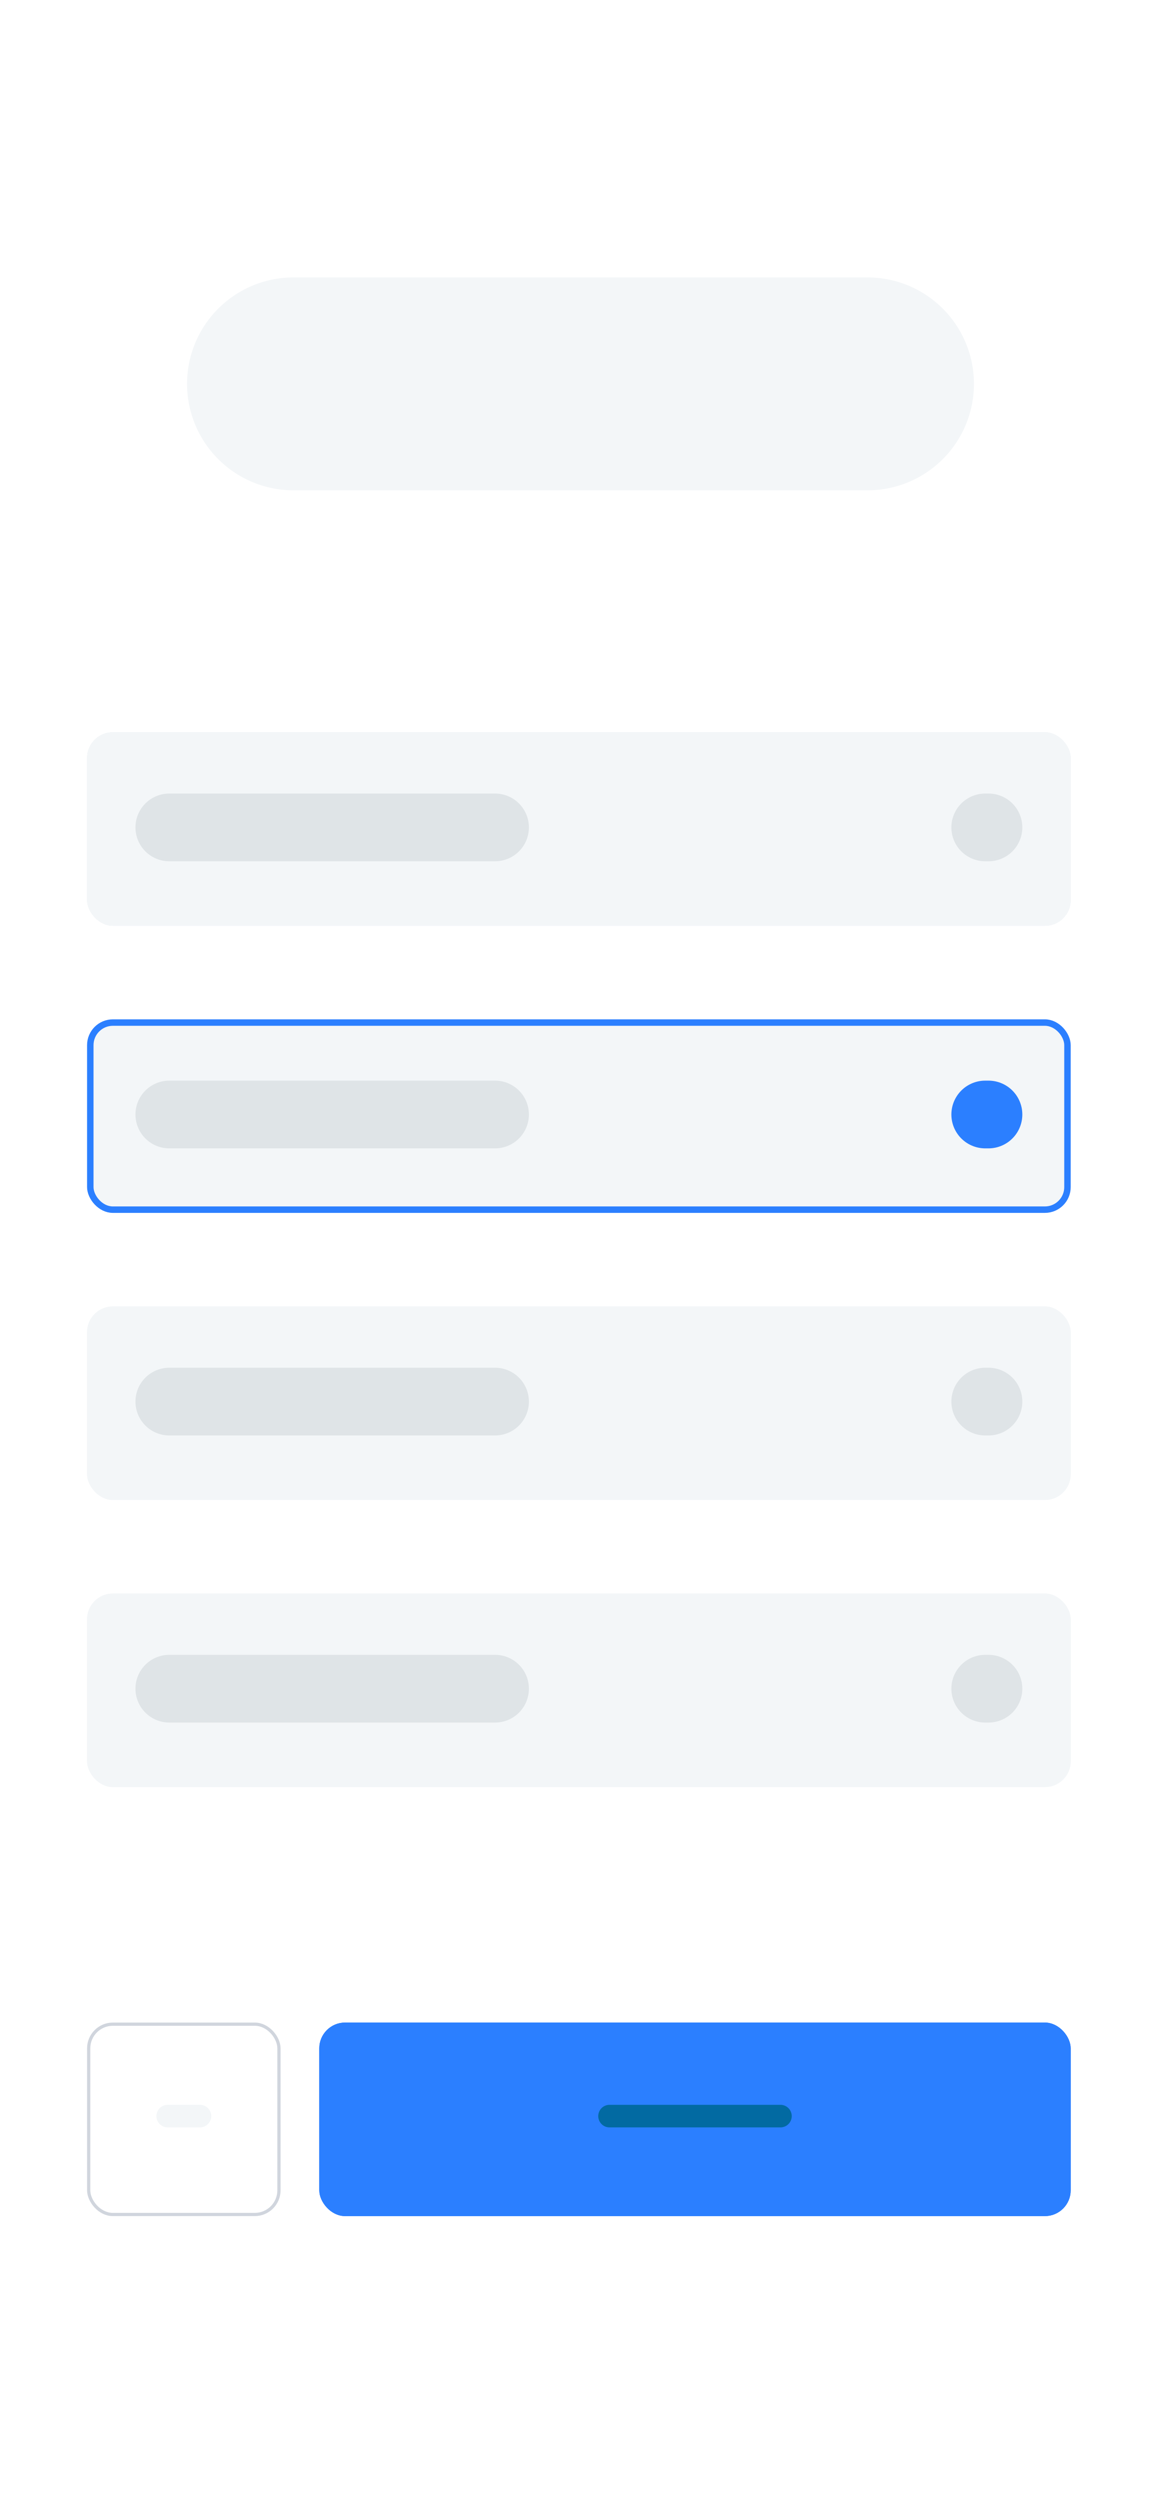 <svg width="360" height="775" viewBox="0 0 360 775" fill="none" xmlns="http://www.w3.org/2000/svg">
<rect width="360" height="775" rx="12" fill="white"/>
<g filter="url(#filter0_d_2051_2944)">
<rect x="99" y="626" width="233" height="60" rx="8" fill="#2B7FFF"/>
<rect x="99.5" y="626.5" width="232" height="59" rx="7.5" stroke="#2B7FFF"/>
</g>
<path d="M189 656H242" stroke="#026AA2" stroke-width="7" stroke-linecap="round"/>
<line x1="91" y1="119" x2="269" y2="119" stroke="#F3F6F8" stroke-width="66" stroke-linecap="round"/>
<g filter="url(#filter1_d_2051_2944)">
<rect x="27" y="626" width="60" height="60" rx="8" fill="white"/>
<rect x="27.5" y="626.5" width="59" height="59" rx="7.5" stroke="#D0D5DD"/>
</g>
<path d="M52 656H62" stroke="#F3F6F8" stroke-width="7" stroke-linecap="round"/>
<g filter="url(#filter2_d_2051_2944)">
<rect x="27" y="226" width="305" height="60" rx="8" fill="#F3F6F8"/>
<rect x="27.5" y="226.5" width="304" height="59" rx="7.5" stroke="#F3F6F8"/>
</g>
<line x1="52.5" y1="256.5" x2="153.5" y2="256.5" stroke="#DFE4E7" stroke-width="21" stroke-linecap="round"/>
<line x1="305.5" y1="256.5" x2="306.5" y2="256.5" stroke="#DFE4E7" stroke-width="21" stroke-linecap="round"/>
<g filter="url(#filter3_d_2051_2944)">
<rect x="27" y="315" width="305" height="60" rx="8" fill="#F3F6F8"/>
<rect x="28" y="316" width="303" height="58" rx="7" stroke="#2B7FFF" stroke-width="2"/>
</g>
<line x1="52.5" y1="345.5" x2="153.5" y2="345.5" stroke="#DFE4E7" stroke-width="21" stroke-linecap="round"/>
<line x1="305.5" y1="345.5" x2="306.5" y2="345.5" stroke="#2B7FFF" stroke-width="21" stroke-linecap="round"/>
<g filter="url(#filter4_d_2051_2944)">
<rect x="27" y="404" width="305" height="60" rx="8" fill="#F3F6F8"/>
<rect x="27.5" y="404.5" width="304" height="59" rx="7.5" stroke="#F3F6F8"/>
</g>
<line x1="52.5" y1="434.5" x2="153.5" y2="434.5" stroke="#DFE4E7" stroke-width="21" stroke-linecap="round"/>
<line x1="305.5" y1="434.5" x2="306.5" y2="434.5" stroke="#DFE4E7" stroke-width="21" stroke-linecap="round"/>
<g filter="url(#filter5_d_2051_2944)">
<rect x="27" y="493" width="305" height="60" rx="8" fill="#F3F6F8"/>
<rect x="27.5" y="493.5" width="304" height="59" rx="7.5" stroke="#F3F6F8"/>
</g>
<line x1="52.5" y1="523.5" x2="153.5" y2="523.5" stroke="#DFE4E7" stroke-width="21" stroke-linecap="round"/>
<line x1="305.5" y1="523.5" x2="306.5" y2="523.5" stroke="#DFE4E7" stroke-width="21" stroke-linecap="round"/>
<g filter="url(#filter6_d_2051_2944)">
<rect x="27" y="226" width="305" height="60" rx="8" fill="#F3F6F8"/>
<rect x="27.5" y="226.5" width="304" height="59" rx="7.5" stroke="#F3F6F8"/>
</g>
<line x1="52.5" y1="256.5" x2="153.5" y2="256.5" stroke="#DFE4E7" stroke-width="21" stroke-linecap="round"/>
<line x1="305.5" y1="256.5" x2="306.5" y2="256.5" stroke="#DFE4E7" stroke-width="21" stroke-linecap="round"/>
<g filter="url(#filter7_d_2051_2944)">
<rect x="27" y="226" width="305" height="60" rx="8" fill="#F3F6F8"/>
<rect x="27.5" y="226.5" width="304" height="59" rx="7.5" stroke="#F3F6F8"/>
</g>
<line x1="52.5" y1="256.5" x2="153.5" y2="256.5" stroke="#DFE4E7" stroke-width="21" stroke-linecap="round"/>
<line x1="305.5" y1="256.5" x2="306.5" y2="256.5" stroke="#DFE4E7" stroke-width="21" stroke-linecap="round"/>
<defs>
<filter id="filter0_d_2051_2944" x="97" y="625" width="237" height="64" filterUnits="userSpaceOnUse" color-interpolation-filters="sRGB">
<feFlood flood-opacity="0" result="BackgroundImageFix"/>
<feColorMatrix in="SourceAlpha" type="matrix" values="0 0 0 0 0 0 0 0 0 0 0 0 0 0 0 0 0 0 127 0" result="hardAlpha"/>
<feOffset dy="1"/>
<feGaussianBlur stdDeviation="1"/>
<feColorMatrix type="matrix" values="0 0 0 0 0.063 0 0 0 0 0.094 0 0 0 0 0.157 0 0 0 0.05 0"/>
<feBlend mode="normal" in2="BackgroundImageFix" result="effect1_dropShadow_2051_2944"/>
<feBlend mode="normal" in="SourceGraphic" in2="effect1_dropShadow_2051_2944" result="shape"/>
</filter>
<filter id="filter1_d_2051_2944" x="25" y="625" width="64" height="64" filterUnits="userSpaceOnUse" color-interpolation-filters="sRGB">
<feFlood flood-opacity="0" result="BackgroundImageFix"/>
<feColorMatrix in="SourceAlpha" type="matrix" values="0 0 0 0 0 0 0 0 0 0 0 0 0 0 0 0 0 0 127 0" result="hardAlpha"/>
<feOffset dy="1"/>
<feGaussianBlur stdDeviation="1"/>
<feColorMatrix type="matrix" values="0 0 0 0 0.063 0 0 0 0 0.094 0 0 0 0 0.157 0 0 0 0.05 0"/>
<feBlend mode="normal" in2="BackgroundImageFix" result="effect1_dropShadow_2051_2944"/>
<feBlend mode="normal" in="SourceGraphic" in2="effect1_dropShadow_2051_2944" result="shape"/>
</filter>
<filter id="filter2_d_2051_2944" x="25" y="225" width="309" height="64" filterUnits="userSpaceOnUse" color-interpolation-filters="sRGB">
<feFlood flood-opacity="0" result="BackgroundImageFix"/>
<feColorMatrix in="SourceAlpha" type="matrix" values="0 0 0 0 0 0 0 0 0 0 0 0 0 0 0 0 0 0 127 0" result="hardAlpha"/>
<feOffset dy="1"/>
<feGaussianBlur stdDeviation="1"/>
<feColorMatrix type="matrix" values="0 0 0 0 0.063 0 0 0 0 0.094 0 0 0 0 0.157 0 0 0 0.05 0"/>
<feBlend mode="normal" in2="BackgroundImageFix" result="effect1_dropShadow_2051_2944"/>
<feBlend mode="normal" in="SourceGraphic" in2="effect1_dropShadow_2051_2944" result="shape"/>
</filter>
<filter id="filter3_d_2051_2944" x="25" y="314" width="309" height="64" filterUnits="userSpaceOnUse" color-interpolation-filters="sRGB">
<feFlood flood-opacity="0" result="BackgroundImageFix"/>
<feColorMatrix in="SourceAlpha" type="matrix" values="0 0 0 0 0 0 0 0 0 0 0 0 0 0 0 0 0 0 127 0" result="hardAlpha"/>
<feOffset dy="1"/>
<feGaussianBlur stdDeviation="1"/>
<feColorMatrix type="matrix" values="0 0 0 0 0.063 0 0 0 0 0.094 0 0 0 0 0.157 0 0 0 0.05 0"/>
<feBlend mode="normal" in2="BackgroundImageFix" result="effect1_dropShadow_2051_2944"/>
<feBlend mode="normal" in="SourceGraphic" in2="effect1_dropShadow_2051_2944" result="shape"/>
</filter>
<filter id="filter4_d_2051_2944" x="25" y="403" width="309" height="64" filterUnits="userSpaceOnUse" color-interpolation-filters="sRGB">
<feFlood flood-opacity="0" result="BackgroundImageFix"/>
<feColorMatrix in="SourceAlpha" type="matrix" values="0 0 0 0 0 0 0 0 0 0 0 0 0 0 0 0 0 0 127 0" result="hardAlpha"/>
<feOffset dy="1"/>
<feGaussianBlur stdDeviation="1"/>
<feColorMatrix type="matrix" values="0 0 0 0 0.063 0 0 0 0 0.094 0 0 0 0 0.157 0 0 0 0.05 0"/>
<feBlend mode="normal" in2="BackgroundImageFix" result="effect1_dropShadow_2051_2944"/>
<feBlend mode="normal" in="SourceGraphic" in2="effect1_dropShadow_2051_2944" result="shape"/>
</filter>
<filter id="filter5_d_2051_2944" x="25" y="492" width="309" height="64" filterUnits="userSpaceOnUse" color-interpolation-filters="sRGB">
<feFlood flood-opacity="0" result="BackgroundImageFix"/>
<feColorMatrix in="SourceAlpha" type="matrix" values="0 0 0 0 0 0 0 0 0 0 0 0 0 0 0 0 0 0 127 0" result="hardAlpha"/>
<feOffset dy="1"/>
<feGaussianBlur stdDeviation="1"/>
<feColorMatrix type="matrix" values="0 0 0 0 0.063 0 0 0 0 0.094 0 0 0 0 0.157 0 0 0 0.05 0"/>
<feBlend mode="normal" in2="BackgroundImageFix" result="effect1_dropShadow_2051_2944"/>
<feBlend mode="normal" in="SourceGraphic" in2="effect1_dropShadow_2051_2944" result="shape"/>
</filter>
<filter id="filter6_d_2051_2944" x="25" y="225" width="309" height="64" filterUnits="userSpaceOnUse" color-interpolation-filters="sRGB">
<feFlood flood-opacity="0" result="BackgroundImageFix"/>
<feColorMatrix in="SourceAlpha" type="matrix" values="0 0 0 0 0 0 0 0 0 0 0 0 0 0 0 0 0 0 127 0" result="hardAlpha"/>
<feOffset dy="1"/>
<feGaussianBlur stdDeviation="1"/>
<feColorMatrix type="matrix" values="0 0 0 0 0.063 0 0 0 0 0.094 0 0 0 0 0.157 0 0 0 0.05 0"/>
<feBlend mode="normal" in2="BackgroundImageFix" result="effect1_dropShadow_2051_2944"/>
<feBlend mode="normal" in="SourceGraphic" in2="effect1_dropShadow_2051_2944" result="shape"/>
</filter>
<filter id="filter7_d_2051_2944" x="25" y="225" width="309" height="64" filterUnits="userSpaceOnUse" color-interpolation-filters="sRGB">
<feFlood flood-opacity="0" result="BackgroundImageFix"/>
<feColorMatrix in="SourceAlpha" type="matrix" values="0 0 0 0 0 0 0 0 0 0 0 0 0 0 0 0 0 0 127 0" result="hardAlpha"/>
<feOffset dy="1"/>
<feGaussianBlur stdDeviation="1"/>
<feColorMatrix type="matrix" values="0 0 0 0 0.063 0 0 0 0 0.094 0 0 0 0 0.157 0 0 0 0.05 0"/>
<feBlend mode="normal" in2="BackgroundImageFix" result="effect1_dropShadow_2051_2944"/>
<feBlend mode="normal" in="SourceGraphic" in2="effect1_dropShadow_2051_2944" result="shape"/>
</filter>
</defs>
</svg>
